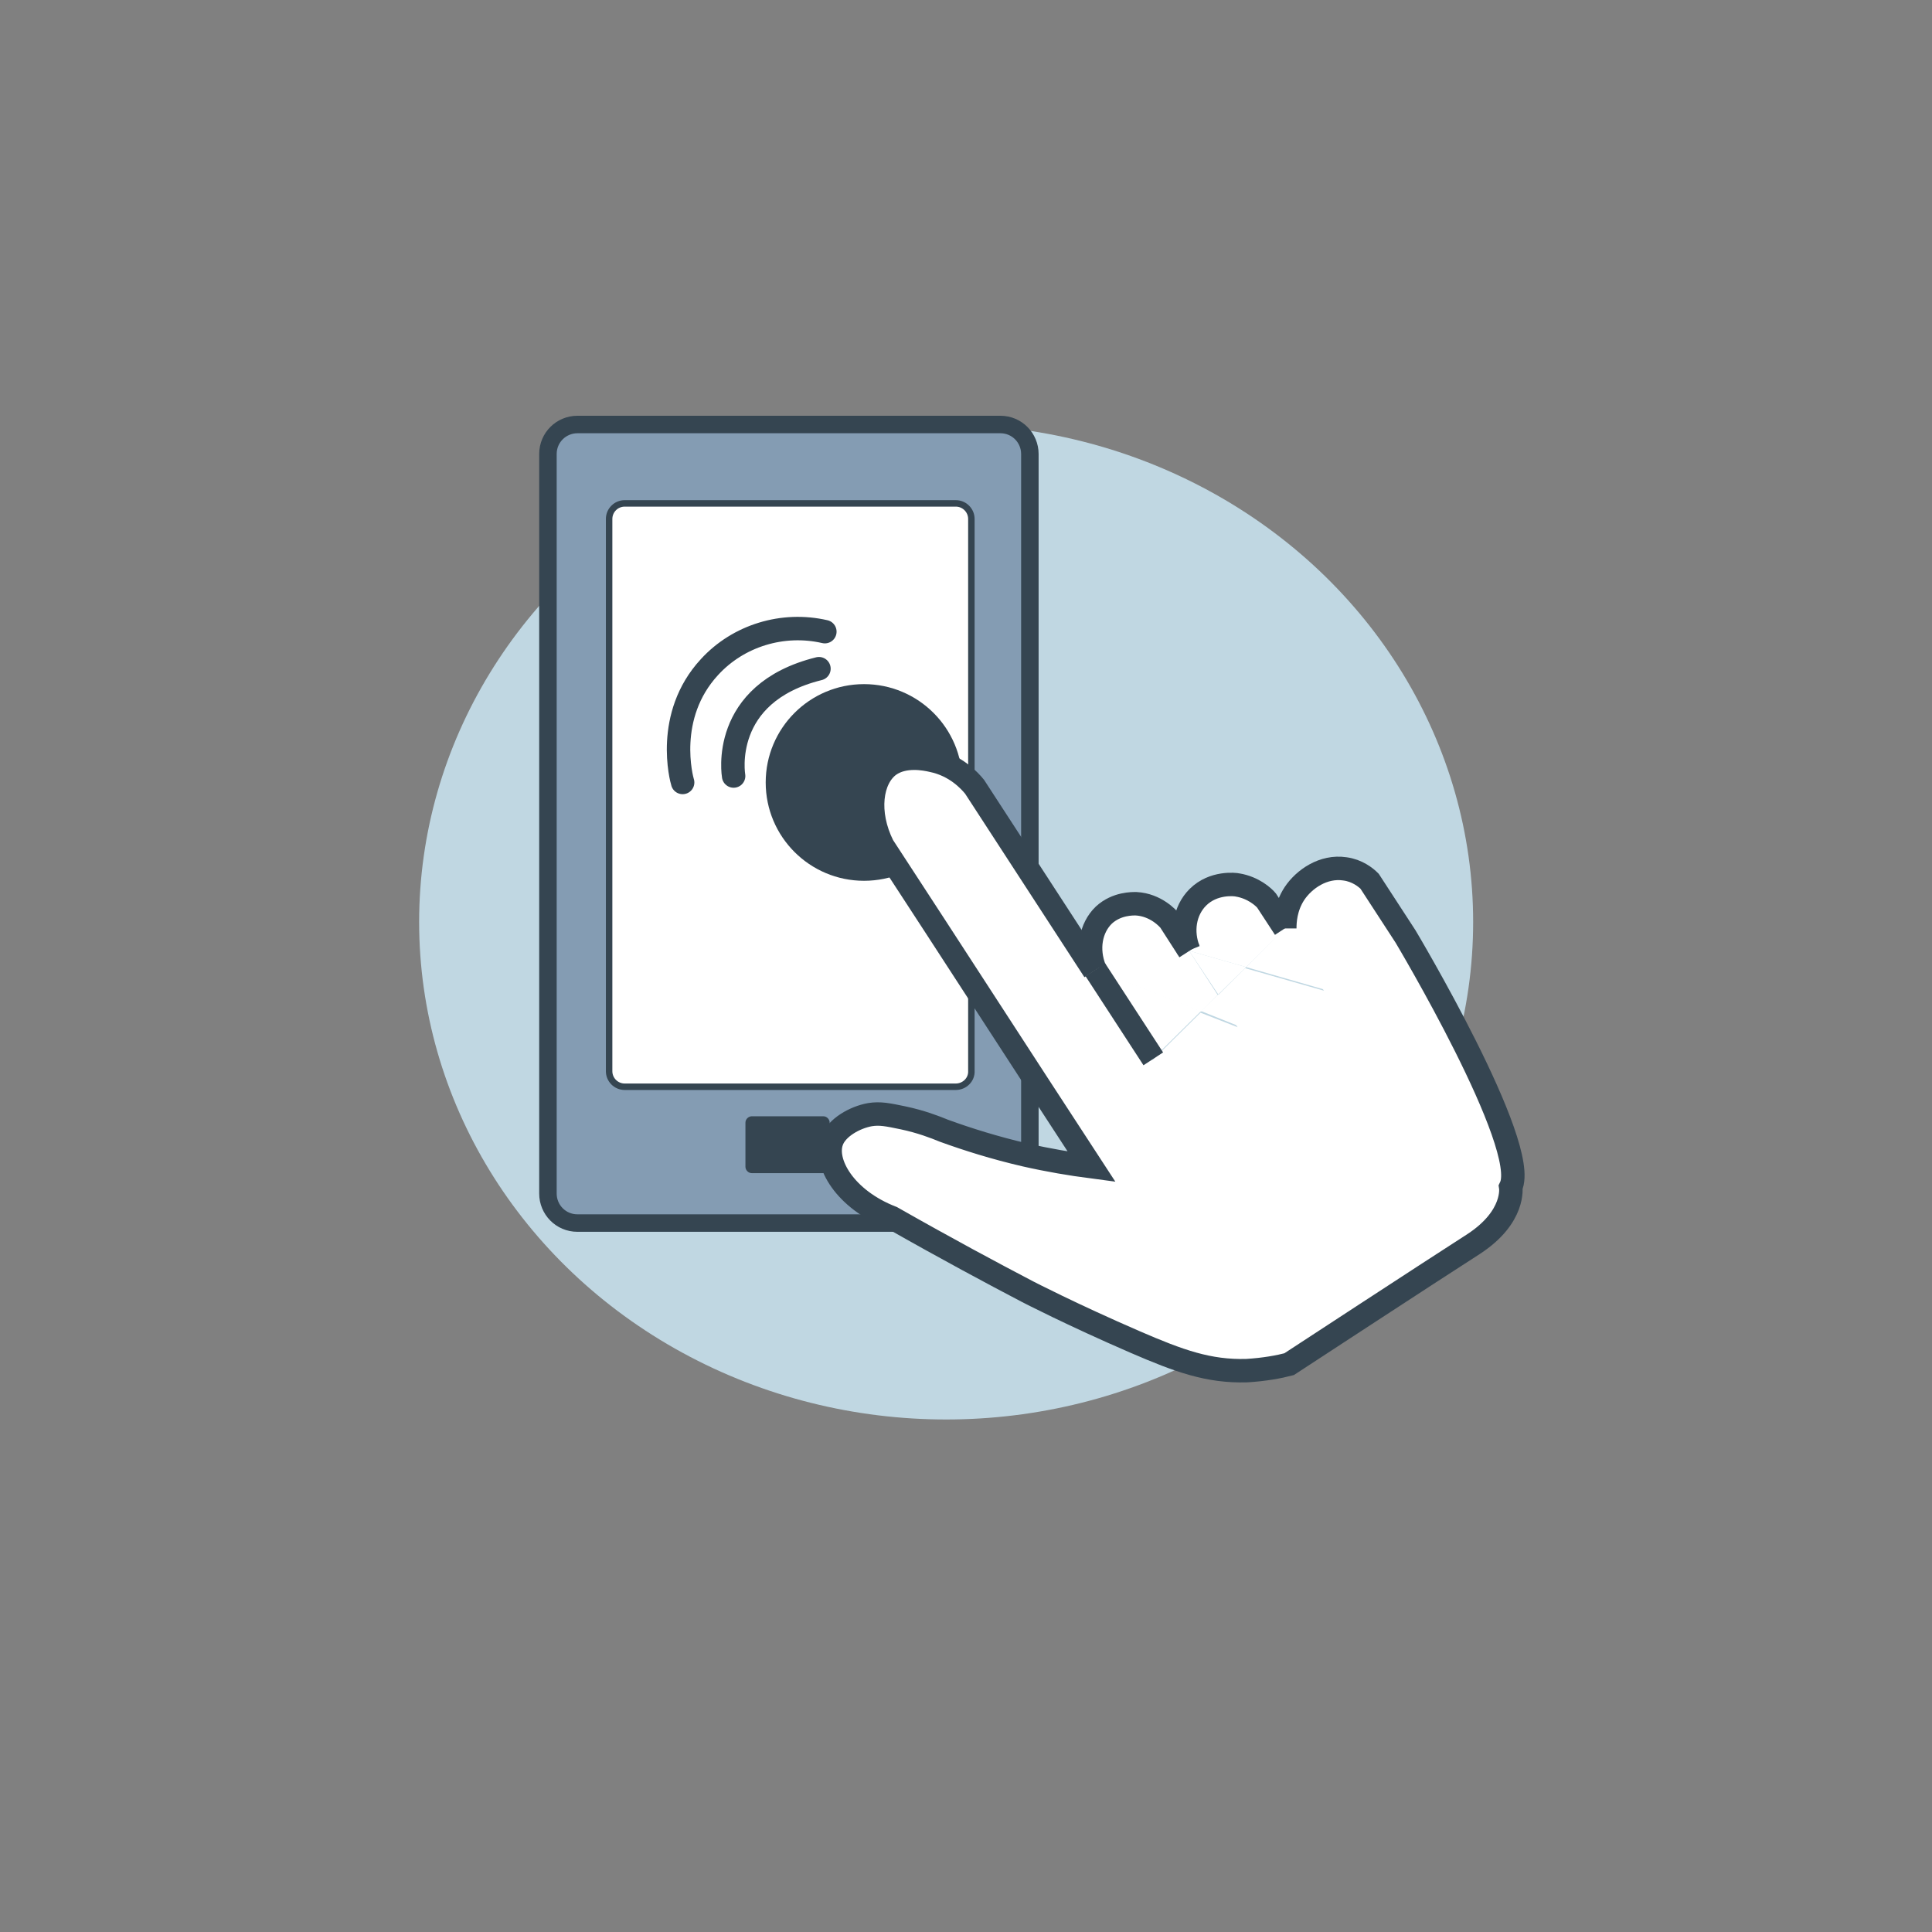 <?xml version="1.0" encoding="utf-8"?>
<!-- Generator: Adobe Illustrator 21.0.2, SVG Export Plug-In . SVG Version: 6.00 Build 0)  -->
<svg version="1.1" id="Layer_1" xmlns="http://www.w3.org/2000/svg" xmlns:xlink="http://www.w3.org/1999/xlink" x="0px" y="0px"
	 viewBox="0 0 360 360" style="enable-background:new 0 0 360 360;" xml:space="preserve">
<rect x="0" y="0" width="360" height="360" fill="#808080" stroke="none"/>
<style type="text/css">
	.st0{fill:#C0D7E2;}
	.st1{fill:#849CB3;stroke:#354551;stroke-width:3.259;stroke-linecap:round;stroke-linejoin:round;stroke-miterlimit:10;}
	.st2{fill:#FFFFFF;stroke:#354551;stroke-width:1.206;stroke-miterlimit:10;}
	.st3{fill:#354551;}
	.st4{fill:#354551;stroke:#FFFFFF;stroke-width:1.355;stroke-miterlimit:10;}
	.st5{fill:#FFFFFF;}
	.st6{fill:none;stroke:#354551;stroke-width:4.368;stroke-miterlimit:10;}
	.st7{fill:none;stroke:#354551;stroke-width:4.368;stroke-linecap:round;stroke-linejoin:round;stroke-miterlimit:10;}
</style>
<g>
	<ellipse class="st0" cx="176.3" cy="171.8" rx="98.2" ry="92.7"/>
	<g>
		<path class="st1" d="M186.4,227.9h-78.8c-3.1,0-5.5-2.5-5.5-5.5V84.6c0-3.1,2.5-5.5,5.5-5.5h78.8c3.1,0,5.5,2.5,5.5,5.5v137.8
			C191.9,225.5,189.5,227.9,186.4,227.9z"/>
		<path class="st2" d="M178.1,202.5h-61.7c-1.6,0-2.9-1.3-2.9-2.9V96.7c0-1.6,1.3-2.9,2.9-2.9h61.7c1.6,0,2.9,1.3,2.9,2.9v102.8
			C181.1,201.2,179.7,202.5,178.1,202.5z"/>
		<path class="st3" d="M153.4,218.6h-13.3c-0.7,0-1.2-0.6-1.2-1.2v-8.2c0-0.7,0.6-1.2,1.2-1.2h13.3c0.7,0,1.2,0.6,1.2,1.2v8.2
			C154.7,218,154.1,218.6,153.4,218.6z"/>
	</g>
	<circle class="st4" cx="161" cy="145.8" r="19"/>
	<g>
		<g id="XMLID_1_">
			<g>
				<path class="st5" d="M262,174.5c0,0,23.3,39,19.6,46.7c0,0,0.9,5.5-6.9,10.6c-7.8,5-34.4,22.4-34.4,22.4c-1.9,0.5-4.6,1-7.9,1.2
					c-7.1,0.2-12.6-1.8-20.7-5.3c-12-5.2-20.1-9.4-20.1-9.4c-6.5-3.4-15.1-8-25.3-13.8c-8.8-3.4-12.7-10.3-11.2-14.3
					c0.9-2.5,4.3-4.4,7.1-4.9c1.9-0.3,3.3,0,6.2,0.6c3.3,0.7,5.9,1.7,7.6,2.4c4.4,1.6,9.5,3.2,15.1,4.5c4.4,1,8.6,1.7,12.4,2.2
					c-13-19.9-25.9-39.9-38.9-59.8c-3.1-6.2-2.2-12.5,1.2-15c2.8-2,6.7-1.2,8-0.9c4.4,0.9,7,3.8,7.9,4.9
					c7.4,11.4,14.9,22.9,22.3,34.3c0,0,0,0,0,0h0c3.6,5.5,7.2,11.1,10.8,16.6l8.9-8.8l6.9,2.7l-3.8-5.8l5.2-5.2l14.7,4.2l-7.4-11.4
					c0-1.2,0.1-3.9,1.8-6.5c1.8-2.7,5.4-5.2,9.4-4.6c2.3,0.3,3.9,1.6,4.6,2.3C257.5,167.7,259.7,171.1,262,174.5z"/>
				<polygon class="st5" points="239.4,173 246.8,184.4 232.2,180.2 				"/>
				<path class="st5" d="M236.1,167.8l3.4,5.2l-7.3,7.2l-10.5-3c-1.5-3.5-0.8-7.4,1.7-9.9c2.9-2.9,6.9-2.4,7.4-2.3
					C233.7,165.4,235.5,167.2,236.1,167.8z"/>
				<polygon class="st5" points="232.2,180.2 227,185.3 221.6,177.2 221.7,177.2 				"/>
				<polygon class="st5" points="227,185.3 230.8,191.2 223.8,188.4 				"/>
				<path class="st5" d="M221.6,177.2l5.3,8.2l-3.1,3.1l-19.7-7.8h0c0,0,0,0,0,0c-1.5-3.7-0.9-7.7,1.7-10.1c2.4-2.2,5.4-2.1,6-2.1
					c3.8,0.2,6,2.8,6.3,3.2L221.6,177.2z"/>
				<path class="st5" d="M223.8,188.4l-8.9,8.8c-3.6-5.5-7.2-11.1-10.8-16.6L223.8,188.4z"/>
			</g>
			<g>
				<path class="st6" d="M221.6,177.2l-3.6-5.6c-0.3-0.4-2.6-3-6.3-3.2c-0.6,0-3.6-0.1-6,2.1c-2.5,2.4-3.2,6.4-1.7,10.1"/>
				<path class="st6" d="M239.4,173l-3.4-5.2c-0.5-0.6-2.4-2.4-5.4-2.9c-0.4-0.1-4.5-0.6-7.4,2.3c-2.5,2.5-3.1,6.4-1.7,9.9"/>
				<path class="st6" d="M204.1,180.7c3.6,5.5,7.2,11.1,10.8,16.6"/>
				<path class="st6" d="M239.4,173c0-1.2,0.1-3.9,1.8-6.5c1.8-2.7,5.4-5.2,9.4-4.6c2.3,0.3,3.9,1.6,4.6,2.3
					c2.2,3.4,4.5,6.9,6.7,10.3c0,0,23.3,39,19.6,46.7c0,0,0.9,5.5-6.9,10.6c-7.8,5-34.4,22.4-34.4,22.4c-1.9,0.5-4.6,1-7.9,1.2
					c-7.1,0.2-12.6-1.8-20.7-5.3c-12-5.2-20.1-9.4-20.1-9.4c-6.5-3.4-15.1-8-25.3-13.8c-8.8-3.4-12.7-10.3-11.2-14.3
					c0.9-2.5,4.3-4.4,7.1-4.9c1.9-0.3,3.3,0,6.2,0.6c3.3,0.7,5.9,1.7,7.6,2.4c4.4,1.6,9.5,3.2,15.1,4.5c4.4,1,8.6,1.7,12.4,2.2
					c-13-19.9-25.9-39.9-38.9-59.8c-3.1-6.2-2.2-12.5,1.2-15c2.8-2,6.7-1.2,8-0.9c4.4,0.9,7,3.8,7.9,4.9
					c7.4,11.4,14.9,22.9,22.3,34.3c0,0,0,0,0,0"/>
			</g>
		</g>
	</g>
	<path class="st7" d="M136.7,144.6c0,0-2.7-15.4,15.9-20"/>
	<path class="st7" d="M127.2,145.8c-0.2-0.6-3.4-12.4,5-21.5c5.4-5.9,13.7-8.4,21.5-6.6"/>
</g>
</svg>
